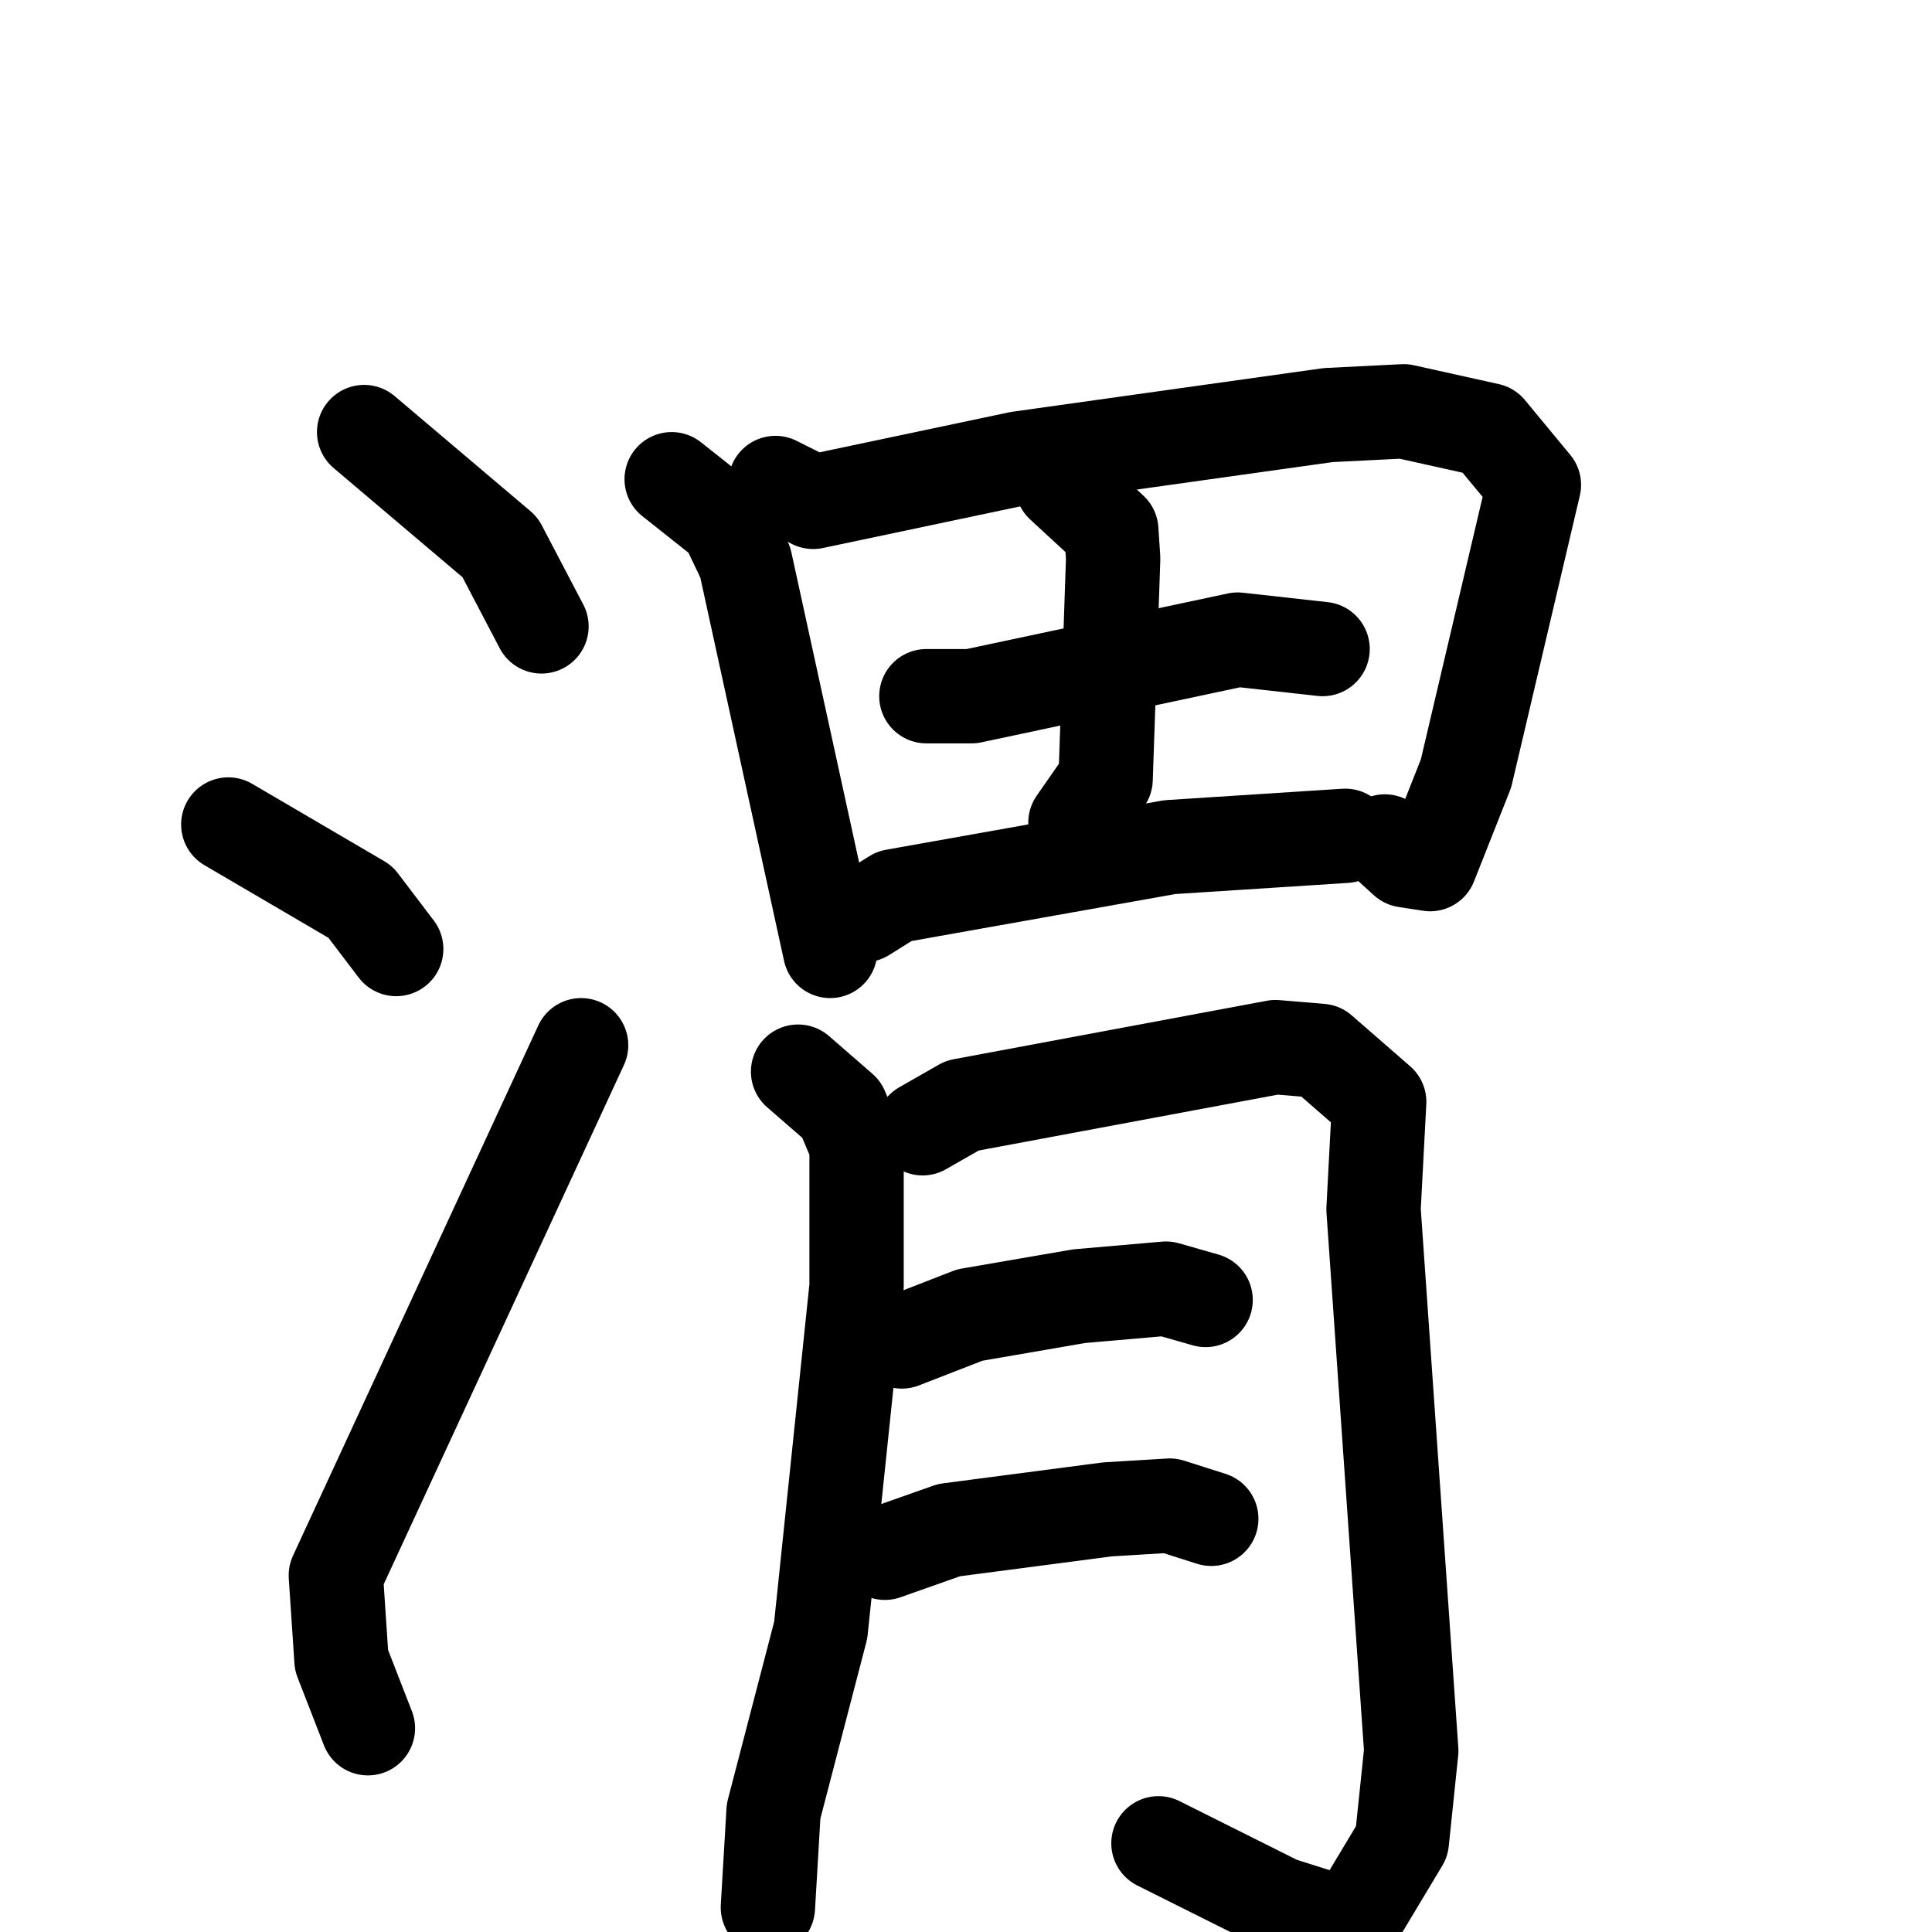 <svg xmlns="http://www.w3.org/2000/svg" viewBox="0 0 1024 1024">
  <g style="fill:none;stroke:#000000;stroke-width:50;stroke-linecap:round;stroke-linejoin:round;" transform="scale(1, 1) translate(0, 0)">
    <path d="M 193.0,229.0 L 265.0,290.0 L 287.0,332.0"/>
    <path d="M 121.0,437.0 L 191.0,478.0 L 210.0,503.0"/>
    <path d="M 195.0,916.0 L 181.0,880.0 L 178.0,835.0 L 308.0,554.0"/>
    <path d="M 356.0,254.0 L 385.0,277.0 L 395.0,298.0 L 440.0,504.0"/>
    <path d="M 411.0,256.0 L 431.0,266.0 L 540.0,243.0 L 704.0,220.0 L 744.0,218.0 L 789.0,228.0 L 813.0,257.0 L 777.0,410.0 L 758.0,458.0 L 745.0,456.0 L 734.0,446.0"/>
    <path d="M 491.0,369.0 L 515.0,369.0 L 656.0,339.0 L 701.0,344.0"/>
    <path d="M 563.0,257.0 L 589.0,281.0 L 590.0,296.0 L 586.0,413.0 L 570.0,436.0"/>
    <path d="M 458.0,485.0 L 474.0,475.0 L 620.0,449.0 L 713.0,443.0"/>
    <path d="M 423.0,568.0 L 446.0,588.0 L 454.0,607.0 L 454.0,682.0 L 435.0,864.0 L 410.0,960.0 L 407.0,1011.0"/>
    <path d="M 489.0,598.0 L 510.0,586.0 L 676.0,555.0 L 700.0,557.0 L 731.0,584.0 L 728.0,641.0 L 748.0,928.0 L 743.0,976.0 L 716.0,1021.0 L 678.0,1009.0 L 614.0,977.0"/>
    <path d="M 478.0,711.0 L 514.0,697.0 L 572.0,687.0 L 618.0,683.0 L 639.0,689.0"/>
    <path d="M 469.0,823.0 L 503.0,811.0 L 587.0,800.0 L 620.0,798.0 L 642.0,805.0"/>
  </g>
</svg>
